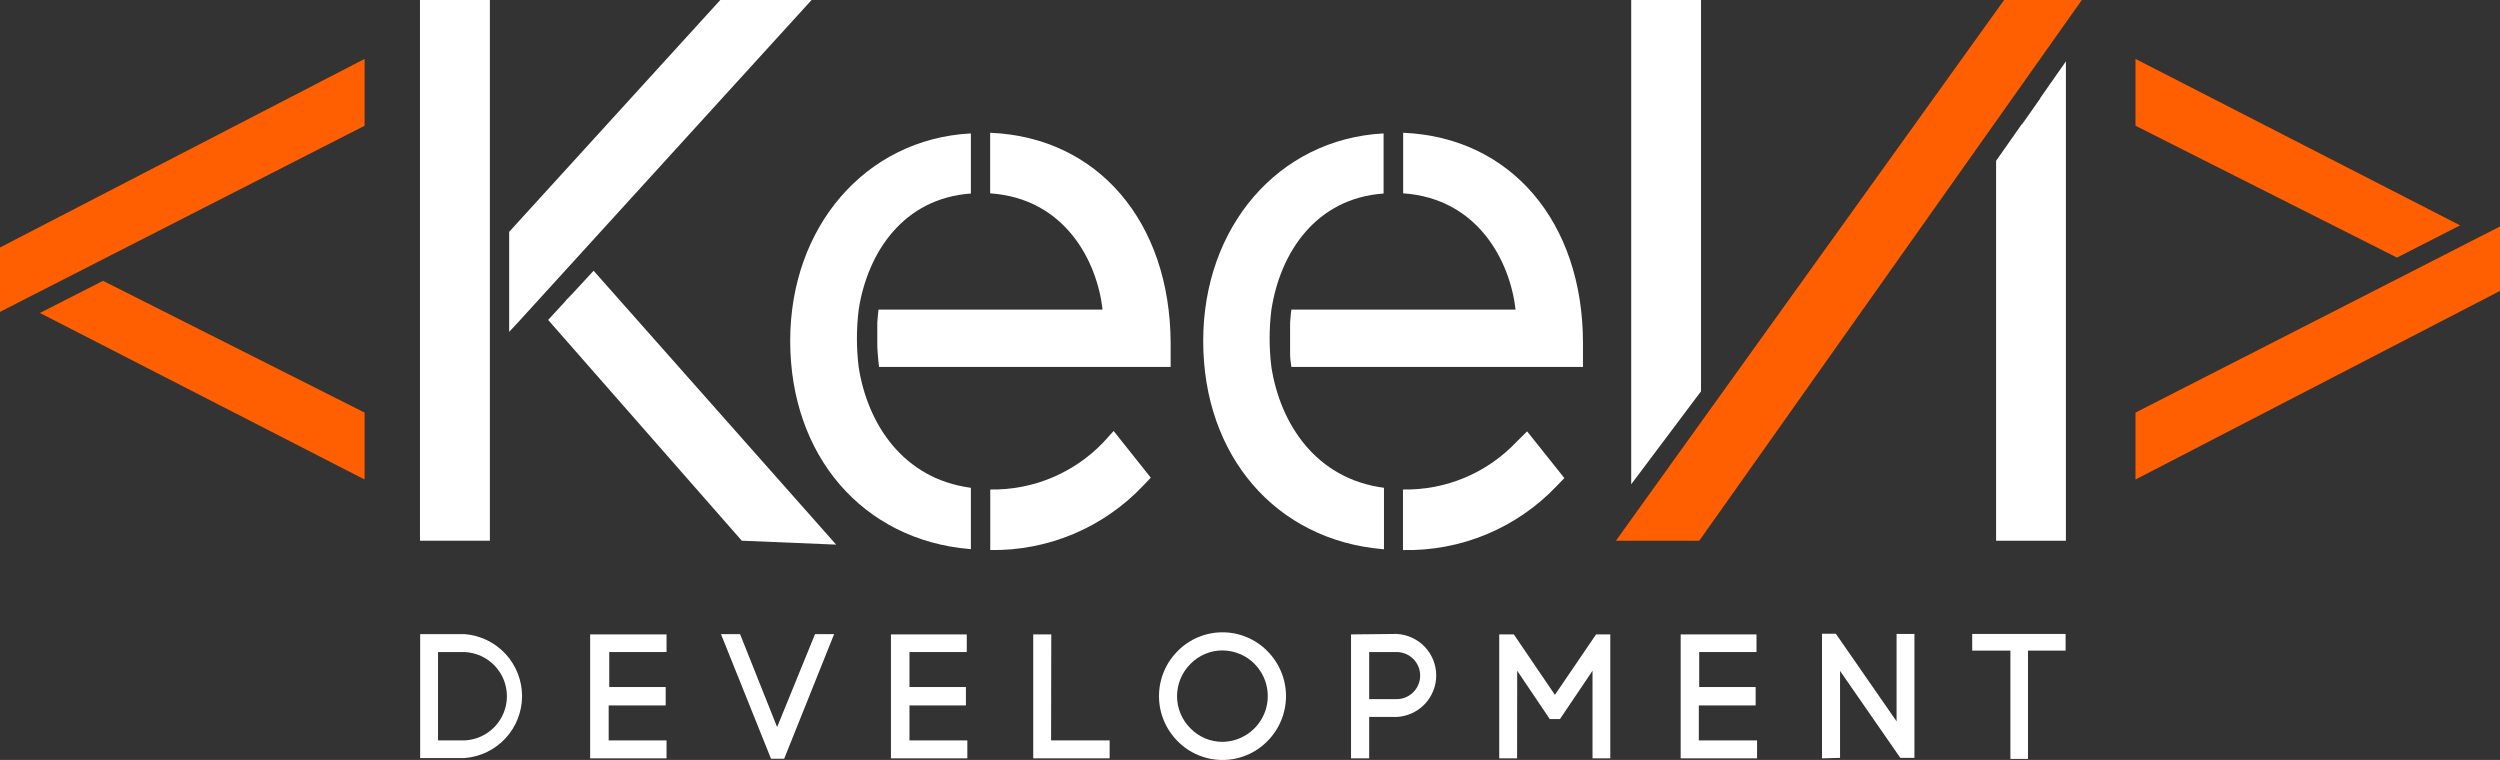 <svg width="477" height="145" viewBox="0 0 477 145" fill="none" xmlns="http://www.w3.org/2000/svg">
<rect x="0" y="0" width="477" height="145" fill="#333333" stroke="none"/>
<g clip-path="url(#clip0)">
<path d="M0 47.218V59.513L3.608 57.658L15.651 51.51L69.564 23.991V11.241L0 47.218Z" fill="#FF5F00"/>
<path d="M7.616 59.713L69.564 91.489V78.721L19.659 53.584L7.616 59.713Z" fill="#FF5F00"/>
<path d="M382.383 0L308.319 103.166H324.225L397.215 0H382.383Z" fill="#FF5F00"/>
<path d="M389.271 18.771L385.772 23.791V23.7L387.066 21.826L380.853 30.684V103.166H394.172V11.713L389.271 18.716V18.771Z" fill="white"/>
<path d="M389.271 18.68L387.066 21.826L389.271 18.716V18.68Z" fill="black"/>
<path d="M324.553 0H311.234V92.398L324.553 74.665V0Z" fill="white"/>
<path d="M80.132 103.166H93.469V67.407V48.327V0H80.132V103.166Z" fill="white"/>
<path d="M111.616 53.438L109.211 56.039L107.935 57.349L107.954 57.385L106.933 58.495L104.583 61.041L141.533 103.166L159.535 103.912L113.256 51.656L111.616 53.438Z" fill="white"/>
<path d="M154.852 0H137.434L97.149 44.235V47.927V51.583V56.057V59.713V63.315L98.953 61.387L110.614 48.582L154.852 0Z" fill="white"/>
<path d="M210.605 84.304C207.824 87.238 204.462 89.562 200.732 91.127C197.002 92.693 192.987 93.467 188.942 93.399V104.949C194.387 105.038 199.792 103.995 204.811 101.884C209.83 99.773 214.354 96.642 218.094 92.689L219.57 91.143L212.482 82.231L210.605 84.304Z" fill="white"/>
<path d="M163.834 70.026C163.389 66.402 163.389 62.737 163.834 59.113C165.529 48.091 172.416 37.832 185.243 36.923V25.464H185.115C165.201 26.555 150.771 43.198 150.771 65.043C150.771 86.887 164.545 103.021 185.042 104.767H185.243V93.071C172.307 91.362 165.511 80.885 163.834 70.026Z" fill="white"/>
<path d="M189.033 25.337H188.923V36.887C203.226 37.869 209.348 49.873 210.368 59.077H167.624C167.624 59.077 167.478 60.004 167.387 61.532C167.387 62.223 167.387 63.078 167.387 63.988V65.097C167.387 65.879 167.387 66.698 167.478 67.553C167.569 68.408 167.606 69.171 167.715 70.008H223.359V65.479C223.268 42.361 209.53 26.228 189.033 25.337Z" fill="white"/>
<path d="M473.392 45.053L461.367 51.201L407.454 78.721V91.489L477.018 55.494V43.216L473.392 45.053Z" fill="#FF5F00"/>
<path d="M469.384 42.998L407.454 11.241V23.991L457.34 49.146L469.384 42.998Z" fill="#FF5F00"/>
<path d="M289.352 84.304C286.576 87.244 283.214 89.572 279.484 91.138C275.753 92.704 271.735 93.475 267.688 93.399V104.949C273.153 105.069 278.583 104.047 283.628 101.949C288.674 99.85 293.224 96.721 296.986 92.762L298.48 91.216L291.374 82.304L289.352 84.304Z" fill="white"/>
<path d="M242.581 70.026C242.13 66.403 242.13 62.737 242.581 59.113C244.276 48.091 251.145 37.832 263.99 36.923V25.464H263.844C243.966 26.574 229.572 43.216 229.572 65.061C229.572 86.905 243.347 103.039 263.844 104.785H264.063V93.071C251.072 91.362 244.276 80.885 242.581 70.026Z" fill="white"/>
<path d="M267.834 25.337H267.725V36.887C282.009 37.869 288.131 49.873 289.17 59.077H246.389C246.389 59.077 246.243 60.004 246.152 61.532C246.152 62.223 246.152 63.078 246.152 63.988C246.152 64.388 246.152 64.752 246.152 65.097C246.152 65.879 246.152 66.698 246.152 67.553C246.152 68.408 246.28 69.171 246.389 70.008H302.033V65.479C302.033 42.361 288.277 26.228 267.834 25.337Z" fill="white"/>
<path d="M88.659 120.991C91.639 121.225 94.422 122.571 96.451 124.763C98.481 126.954 99.608 129.829 99.608 132.814C99.608 135.798 98.481 138.673 96.451 140.864C94.422 143.056 91.639 144.403 88.659 144.636H80.168V120.991H88.659ZM88.659 141.271C90.83 141.171 92.88 140.238 94.381 138.668C95.882 137.098 96.72 135.011 96.72 132.841C96.72 130.67 95.882 128.583 94.381 127.013C92.88 125.443 90.83 124.511 88.659 124.41H83.575V141.271H88.659Z" fill="white"/>
<path d="M116.134 141.271H127.176V144.691H112.6V121.046H127.176V124.41H116.244V131.086H127.012V134.596H116.134V141.271Z" fill="white"/>
<path d="M155.508 120.991H159.152L149.623 144.764H147.108L137.561 120.991H141.205L148.274 138.725L155.508 120.991Z" fill="white"/>
<path d="M173.527 141.271H184.569V144.691H169.993V121.046H184.459V124.41H173.527V131.086H184.295V134.596H173.527V141.271Z" fill="white"/>
<path d="M200.548 141.271H211.717V144.691H197.141V121.046H200.584L200.548 141.271Z" fill="white"/>
<path d="M224.671 124.247C225.789 123.106 227.124 122.2 228.598 121.581C230.071 120.962 231.654 120.644 233.253 120.644C234.851 120.644 236.434 120.962 237.907 121.581C239.381 122.2 240.716 123.106 241.834 124.247C244.098 126.529 245.369 129.611 245.369 132.823C245.369 136.035 244.098 139.117 241.834 141.399C240.716 142.539 239.381 143.445 237.907 144.064C236.434 144.683 234.851 145.002 233.253 145.002C231.654 145.002 230.071 144.683 228.598 144.064C227.124 143.445 225.789 142.539 224.671 141.399C222.407 139.117 221.136 136.035 221.136 132.823C221.136 129.611 222.407 126.529 224.671 124.247ZM239.393 126.684C238.584 125.87 237.622 125.222 236.562 124.779C235.502 124.336 234.365 124.106 233.216 124.101C232.08 124.105 230.957 124.335 229.912 124.778C228.867 125.222 227.921 125.87 227.131 126.684C226.322 127.49 225.681 128.447 225.244 129.5C224.806 130.553 224.581 131.682 224.581 132.823C224.581 133.963 224.806 135.092 225.244 136.145C225.681 137.199 226.322 138.156 227.131 138.961C227.921 139.776 228.867 140.423 229.912 140.867C230.957 141.311 232.08 141.541 233.216 141.544C234.935 141.531 236.611 141.012 238.036 140.053C239.461 139.094 240.571 137.737 241.228 136.151C241.885 134.566 242.06 132.823 241.73 131.139C241.4 129.455 240.581 127.906 239.374 126.684H239.393Z" fill="white"/>
<path d="M266.468 120.955C268.506 121.052 270.429 121.929 271.838 123.404C273.246 124.879 274.031 126.838 274.031 128.876C274.031 130.913 273.246 132.873 271.838 134.347C270.429 135.822 268.506 136.699 266.468 136.797H261.239V144.691H257.777V121.046L266.468 120.955ZM266.468 133.396C267.661 133.396 268.806 132.922 269.65 132.08C270.494 131.237 270.968 130.095 270.968 128.903C270.968 127.712 270.494 126.569 269.65 125.726C268.806 124.884 267.661 124.41 266.468 124.41H261.239V133.396H266.468Z" fill="white"/>
<path d="M289.461 144.691H286.054V121.046H288.842L296.676 132.577L304.529 121.046H307.244V144.691H303.855V127.975L297.642 137.197H295.693L289.48 127.975L289.461 144.691Z" fill="white"/>
<path d="M324.134 141.271H335.248V144.691H320.672V121.046H335.139V124.41H324.207V131.086H334.975V134.596H324.134V141.271Z" fill="white"/>
<path d="M347.638 144.691V120.918H350.28L361.868 137.634V120.955H365.275V144.6H362.578L351.082 128.012V144.6L347.638 144.691Z" fill="white"/>
<path d="M383.586 144.8V124.138H376.298V120.955H394.117V124.138H386.939V144.8H383.586Z" fill="white"/>
</g>
<defs>
<clipPath id="clip0">
<rect width="477" height="145" fill="white"/>
</clipPath>
</defs>
</svg>
